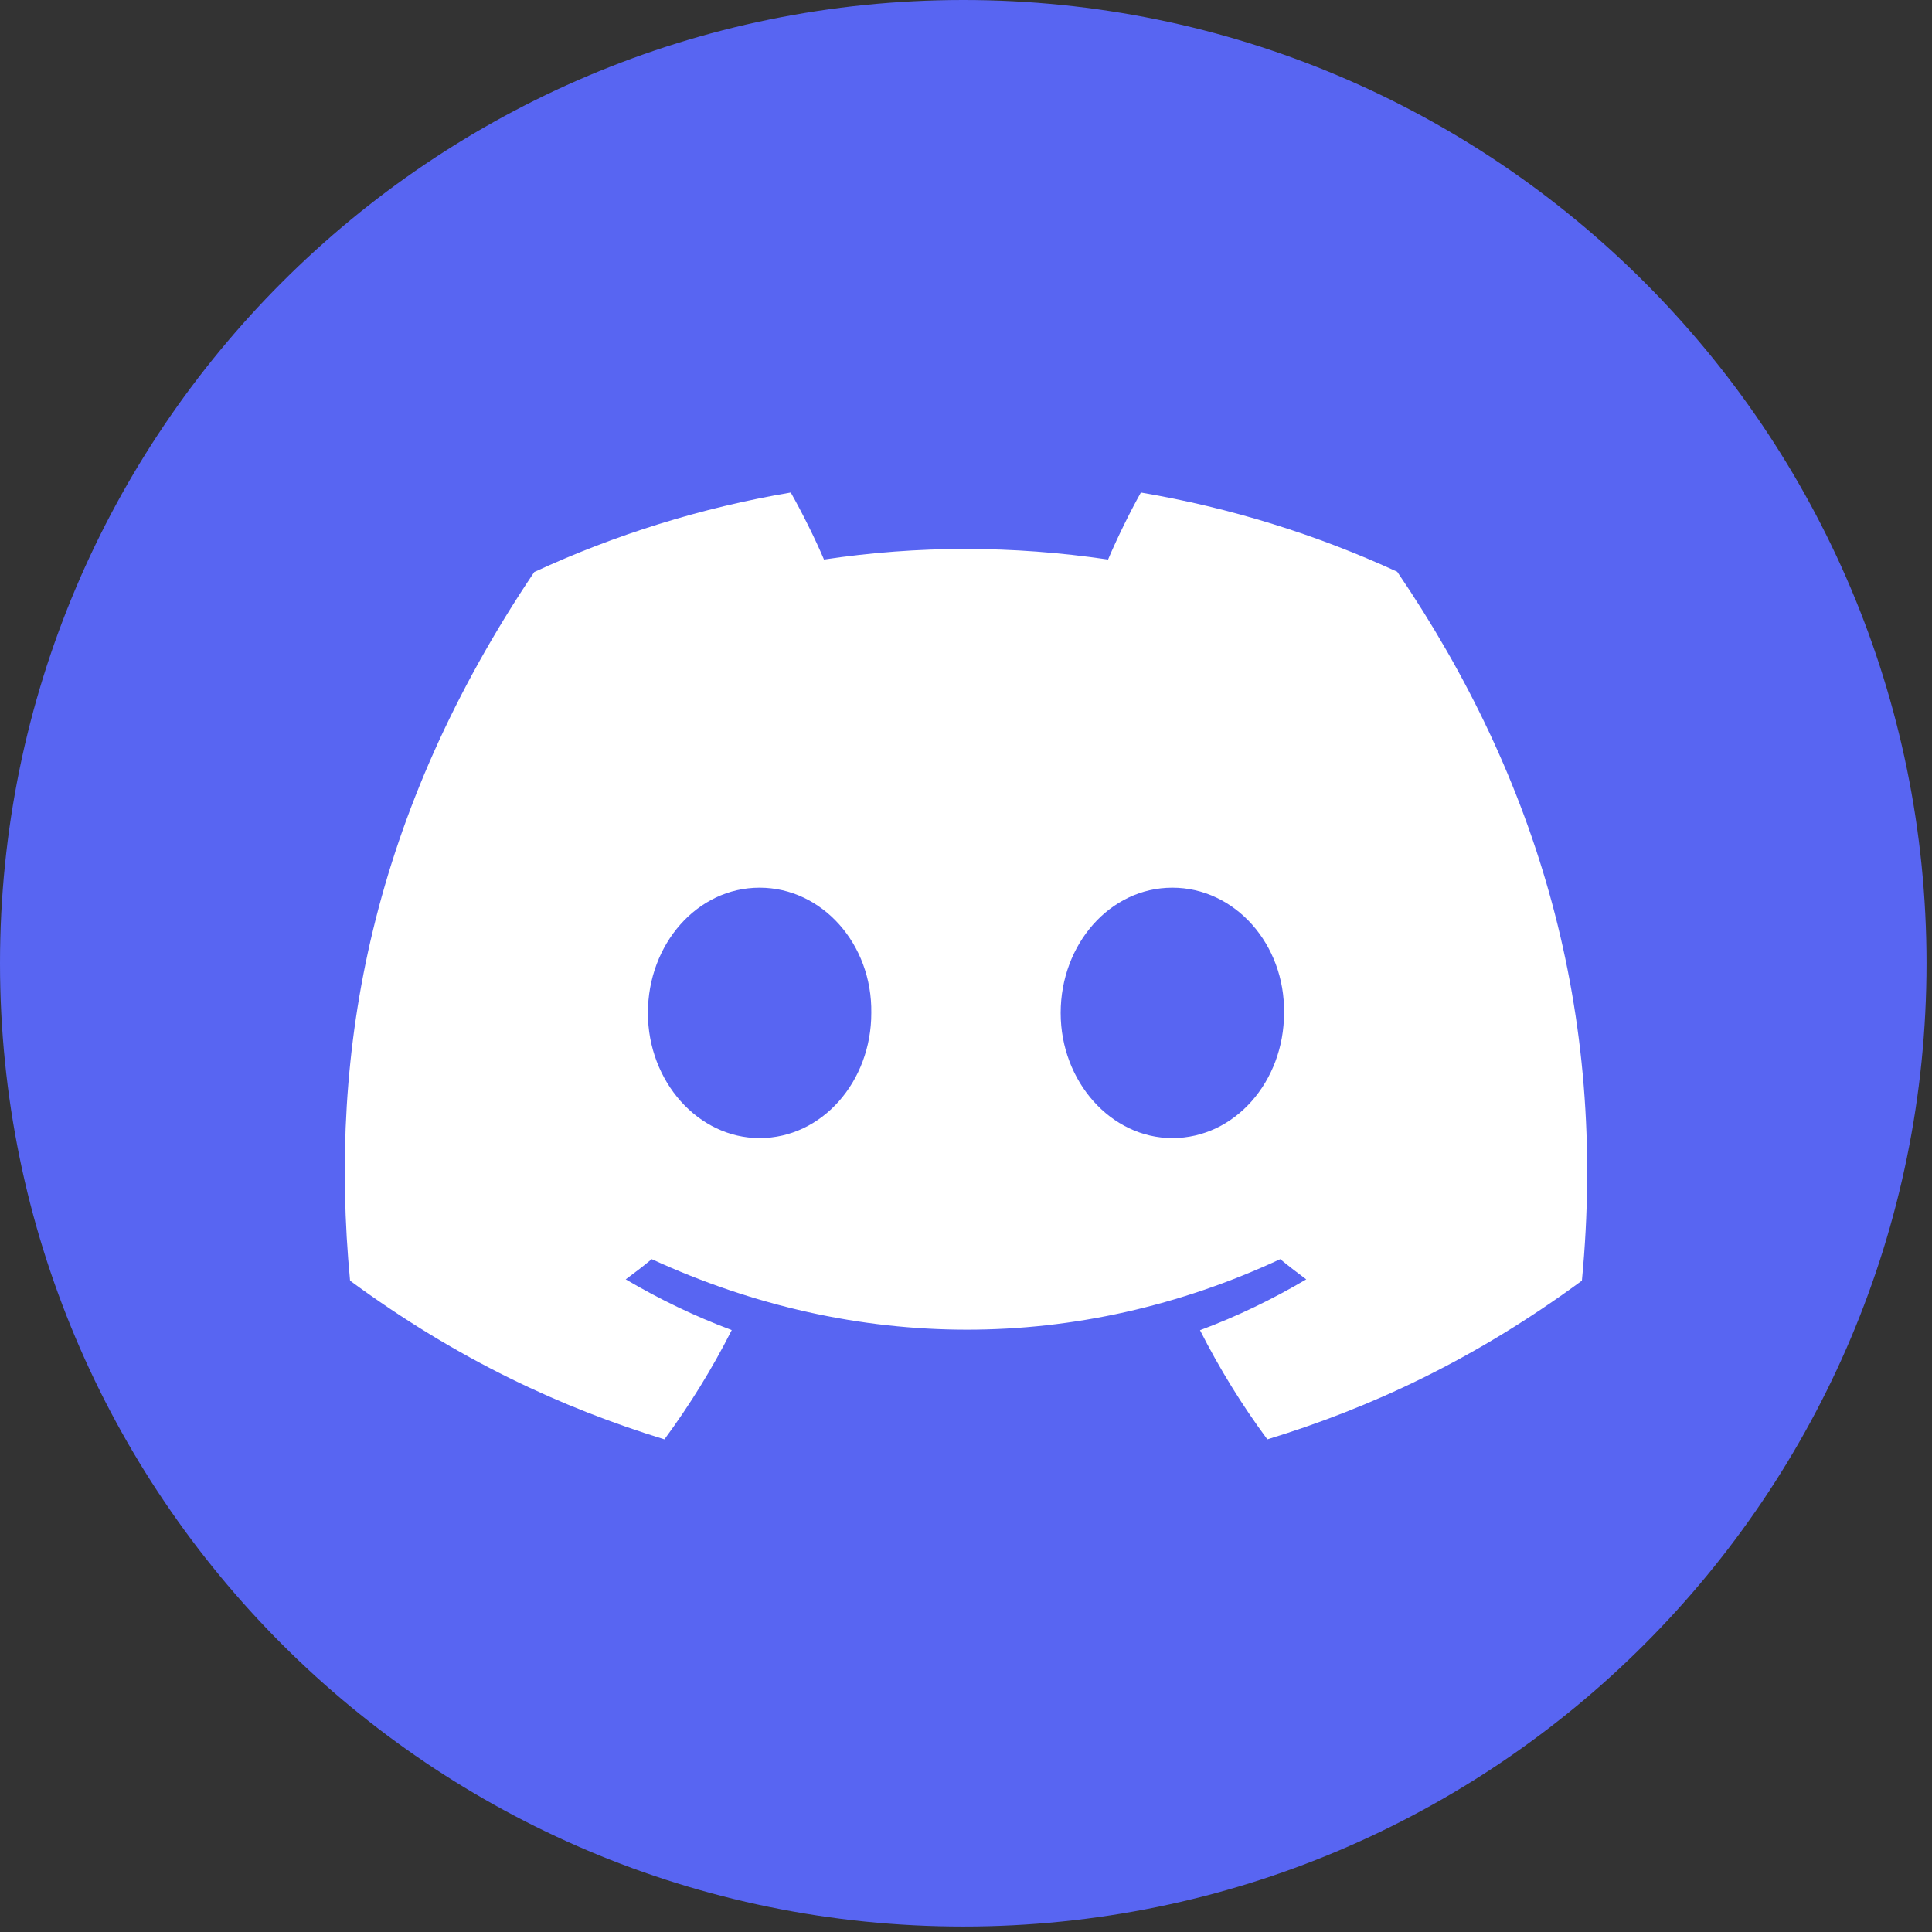 <svg width="353" height="353" xmlns="http://www.w3.org/2000/svg" xmlns:xlink="http://www.w3.org/1999/xlink" overflow="hidden"><rect width="100%" height="100%" fill="#333333" stroke="none"/><defs><clipPath id="clip0"><rect x="416" y="193" width="353" height="353"></rect></clipPath></defs><g clip-path="url(#clip0)" transform="translate(-416 -193)"><path d="M416 369C416 271.798 494.798 193 592 193 689.202 193 768 271.798 768 369 768 466.202 689.202 545 592 545 494.798 545 416 466.202 416 369Z" fill="#5865F2" fill-rule="evenodd"></path><path d="M671.287 297.462C656.591 290.691 640.88 285.779 624.454 282.991 622.437 286.576 620.079 291.408 618.455 295.232 600.994 292.656 583.694 292.656 566.552 295.232 564.929 291.408 562.518 286.576 560.482 282.991 544.04 285.779 528.309 290.718 513.615 297.516 483.976 341.595 475.944 384.613 479.96 426.994 499.618 441.466 518.668 450.228 537.397 455.991 542.02 449.724 546.145 443.059 549.699 436.022 542.931 433.499 536.452 430.366 530.326 426.755 531.953 425.56 533.539 424.338 535.076 423.064 572.427 440.244 613.011 440.244 649.916 423.064 651.468 424.338 653.058 425.56 654.663 426.755 648.522 430.393 642.023 433.526 635.256 436.049 638.81 443.059 642.916 449.724 647.558 455.991 666.305 450.255 685.374 441.466 705.032 426.994 709.745 377.868 696.979 335.249 671.287 297.462ZM554.787 400.944C543.576 400.944 534.379 390.615 534.379 378.081 534.379 365.521 543.377 355.191 554.787 355.191 566.196 355.191 575.39 365.494 575.195 378.081 575.213 390.615 566.196 400.944 554.787 400.944ZM630.202 400.944C618.991 400.944 609.797 390.615 609.797 378.081 609.797 365.521 618.796 355.191 630.202 355.191 641.612 355.191 650.808 365.494 650.61 378.081 650.61 390.615 641.612 400.944 630.202 400.944Z" fill="#FFFFFF" fill-rule="evenodd"></path></g></svg>